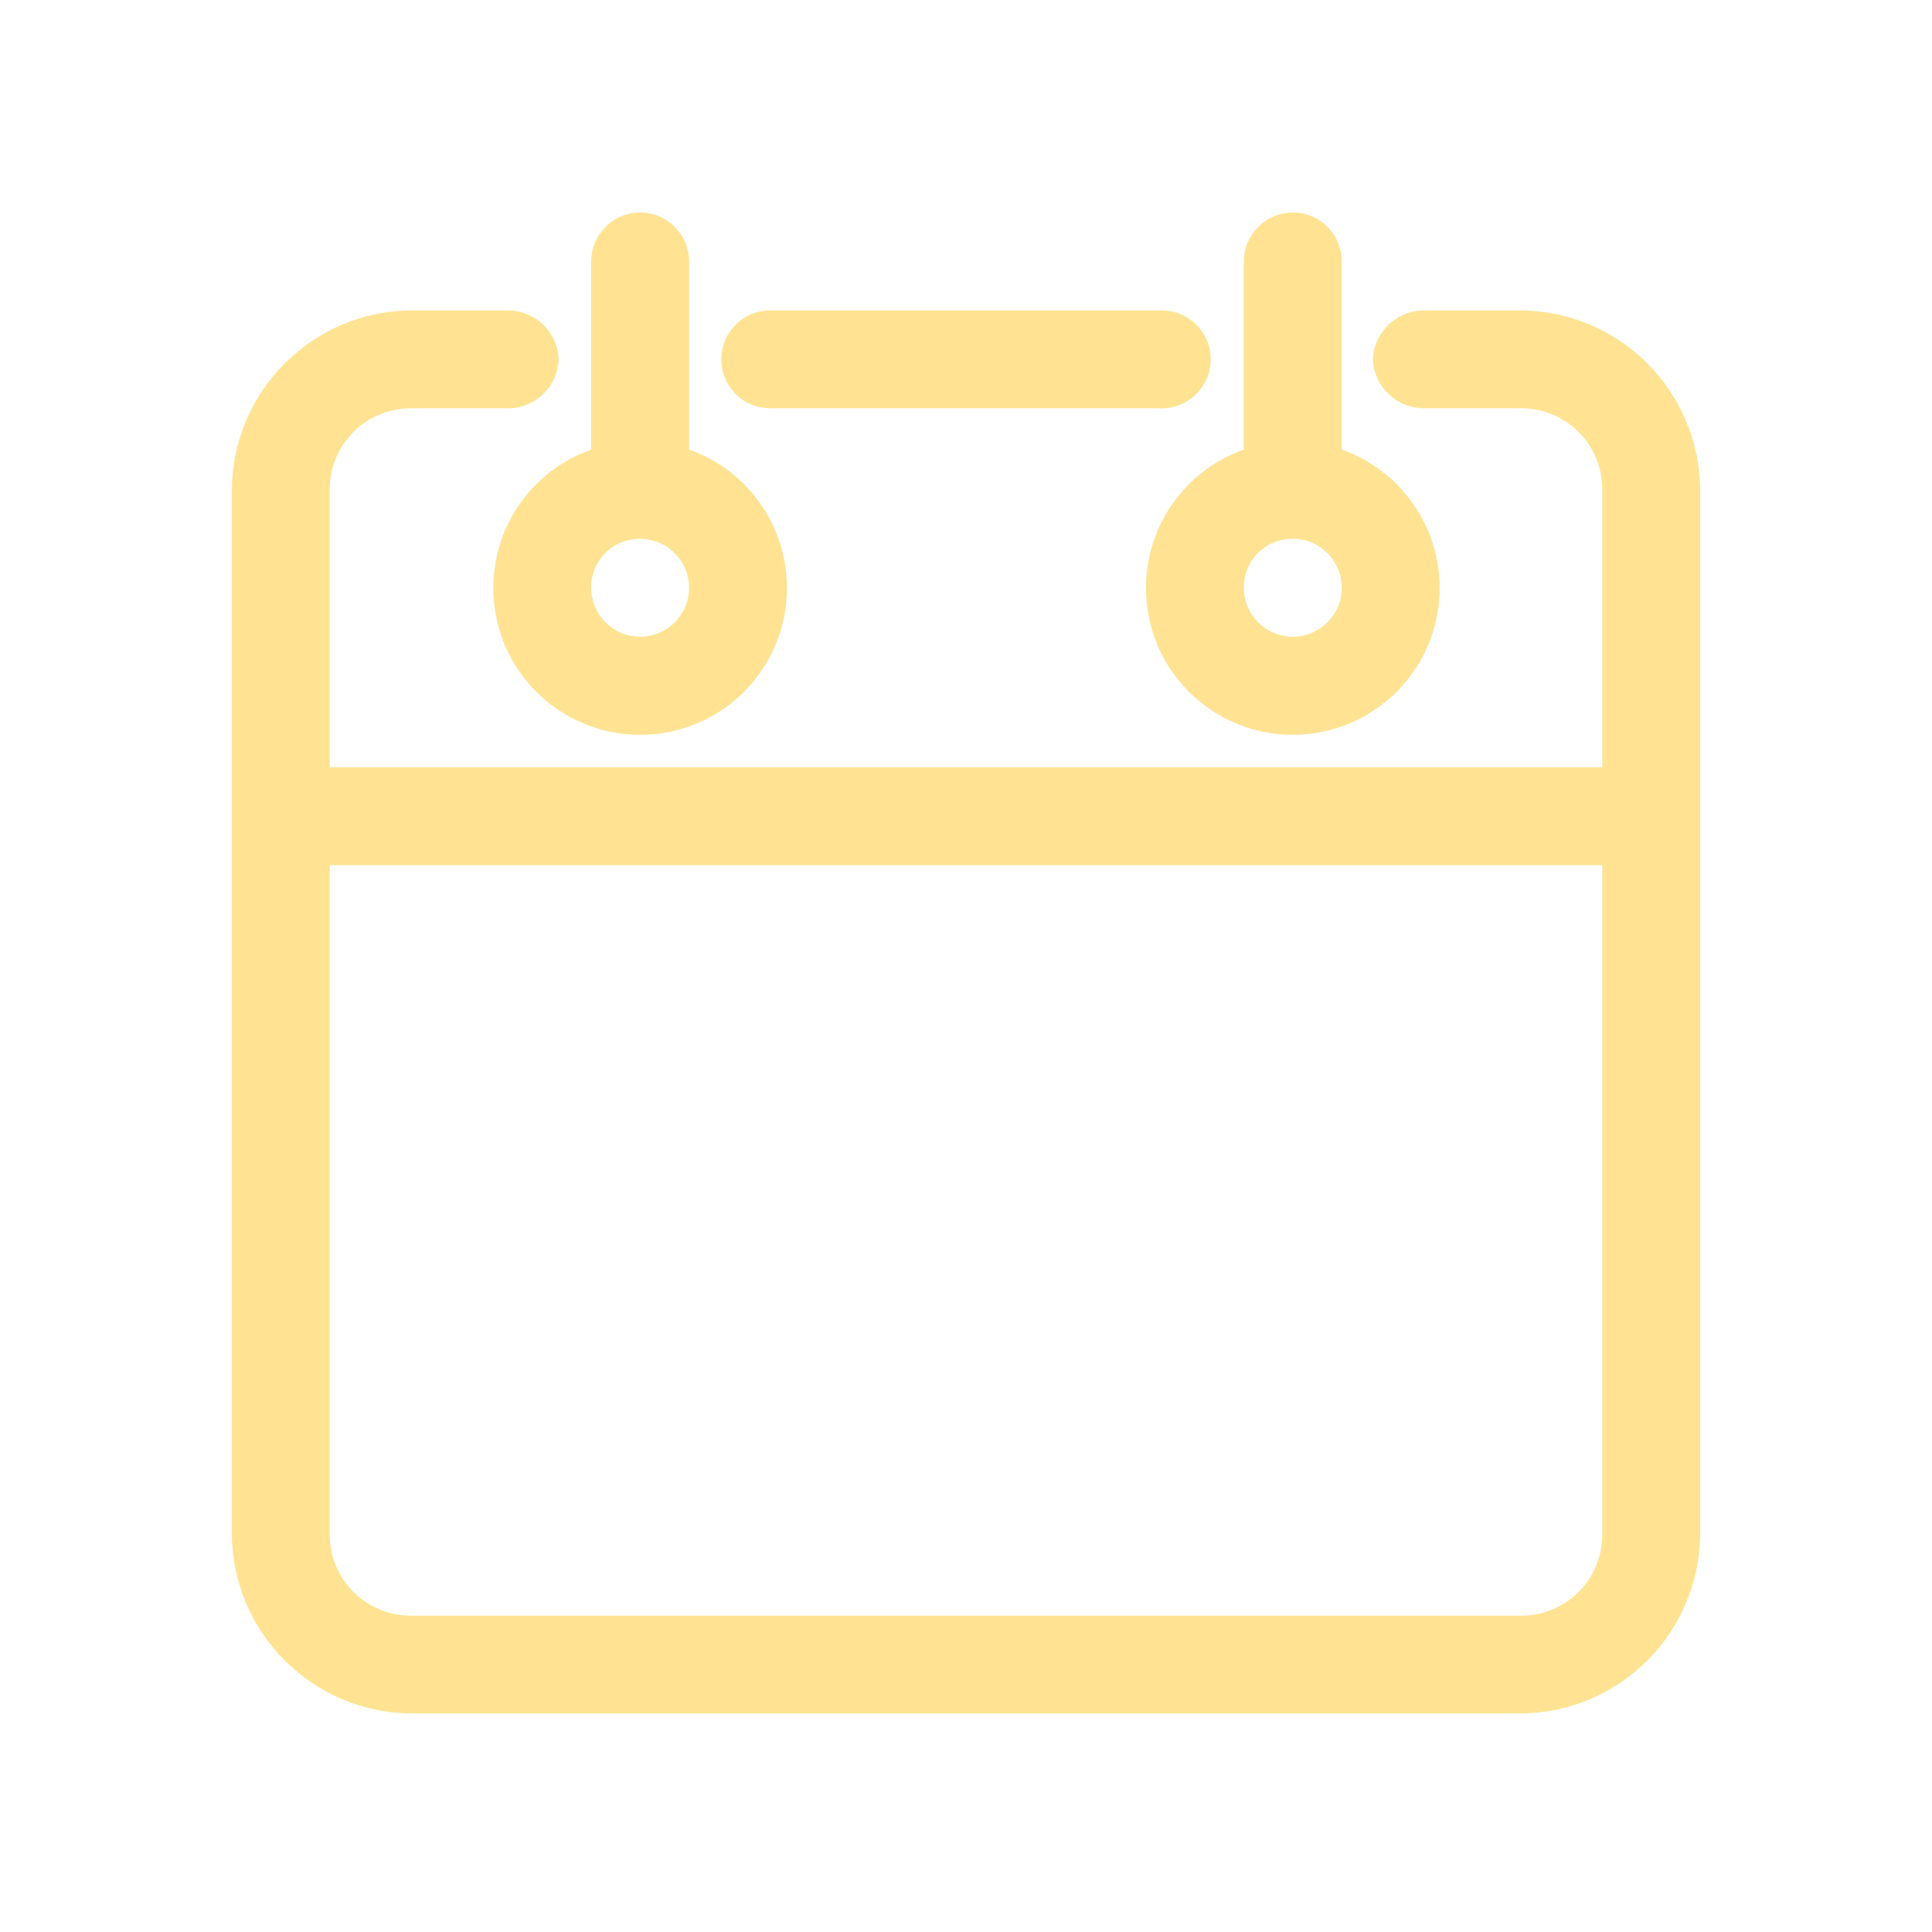 <?xml version="1.0" encoding="UTF-8"?>
<svg width="100px" height="100px" viewBox="0 0 100 100" version="1.1" xmlns="http://www.w3.org/2000/svg" xmlns:xlink="http://www.w3.org/1999/xlink">
    <!-- Generator: Sketch 64 (93537) - https://sketch.com -->
    <title>icon-first-year-experience</title>
    <desc>Created with Sketch.</desc>
    <g id="icon-first-year-experience" stroke="none" stroke-width="1" fill="none" fill-rule="evenodd">
        <g transform="translate(12, 11)" fill="#FFE393" fill-rule="nonzero" id="Path_368">
            <path d="M21.137,-3.16285833e-06 C20.465,-0.001 19.819,0.265 19.343,0.74 C18.867,1.216 18.6,1.861 18.6,2.533 L18.6,12.27 C15.11,13.504 13.017,17.072 13.643,20.721 C14.269,24.369 17.432,27.035 21.134,27.035 C24.835,27.035 27.998,24.369 28.624,20.721 C29.25,17.072 27.157,13.504 23.667,12.27 L23.667,2.533 C23.667,1.135 22.535,0.002 21.137,-3.16285833e-06 Z M54.915,-1.97680201e-07 C53.516,-1.97680201e-07 52.382,1.134 52.382,2.533 L52.382,12.27 C48.892,13.504 46.799,17.072 47.425,20.721 C48.051,24.369 51.214,27.035 54.916,27.035 C58.617,27.035 61.78,24.369 62.406,20.721 C63.032,17.072 60.939,13.504 57.449,12.27 L57.449,2.533 C57.449,1.861 57.182,1.217 56.707,0.742 C56.232,0.266 55.587,-1.97680201e-07 54.915,-1.97680201e-07 Z M9.315,5.067 C4.179,5.087 0.02,9.246 0,14.382 L0,68.374 C0.02,73.51 4.179,77.669 9.315,77.689 L66.685,77.689 C71.821,77.669 75.98,73.51 76,68.374 L76,14.382 C75.98,9.246 71.821,5.087 66.685,5.067 L61.645,5.067 C60.25,5.099 59.119,6.206 59.058,7.6 C59.119,8.994 60.25,10.101 61.645,10.133 L66.685,10.133 C67.816,10.118 68.906,10.56 69.706,11.36 C70.506,12.16 70.948,13.25 70.933,14.381 L70.933,28.711 L5.067,28.711 L5.067,14.382 C5.052,13.251 5.494,12.161 6.294,11.361 C7.094,10.561 8.184,10.119 9.315,10.134 L14.355,10.134 C15.744,10.1 16.867,8.99 16.915,7.601 C16.867,6.212 15.744,5.102 14.355,5.068 L9.315,5.067 Z M27.867,5.067 C26.962,5.067 26.125,5.55 25.673,6.334 C25.22,7.118 25.22,8.083 25.673,8.867 C26.125,9.651 26.962,10.134 27.867,10.134 L48.133,10.134 C49.532,10.134 50.666,9 50.666,7.601 C50.666,6.201 49.532,5.067 48.133,5.067 L27.867,5.067 Z M21.137,16.889 C22.535,16.891 23.667,18.026 23.666,19.425 C23.665,20.823 22.53,21.956 21.132,21.955 C19.733,21.954 18.6,20.82 18.6,19.422 C18.591,18.747 18.856,18.097 19.333,17.62 C19.811,17.142 20.462,16.879 21.137,16.889 L21.137,16.889 Z M54.915,16.889 C56.314,16.889 57.448,18.023 57.448,19.422 C57.448,20.821 56.314,21.955 54.915,21.955 C53.516,21.955 52.382,20.821 52.382,19.422 C52.373,18.747 52.637,18.098 53.114,17.621 C53.591,17.144 54.24,16.88 54.915,16.889 L54.915,16.889 Z M5.067,33.778 L70.933,33.778 L70.933,68.378 C70.948,69.509 70.506,70.599 69.706,71.399 C68.906,72.199 67.816,72.641 66.685,72.626 L9.315,72.626 C8.184,72.641 7.094,72.199 6.294,71.399 C5.494,70.599 5.052,69.509 5.067,68.378 L5.067,33.778 Z"></path>
        </g>
    </g>
</svg>